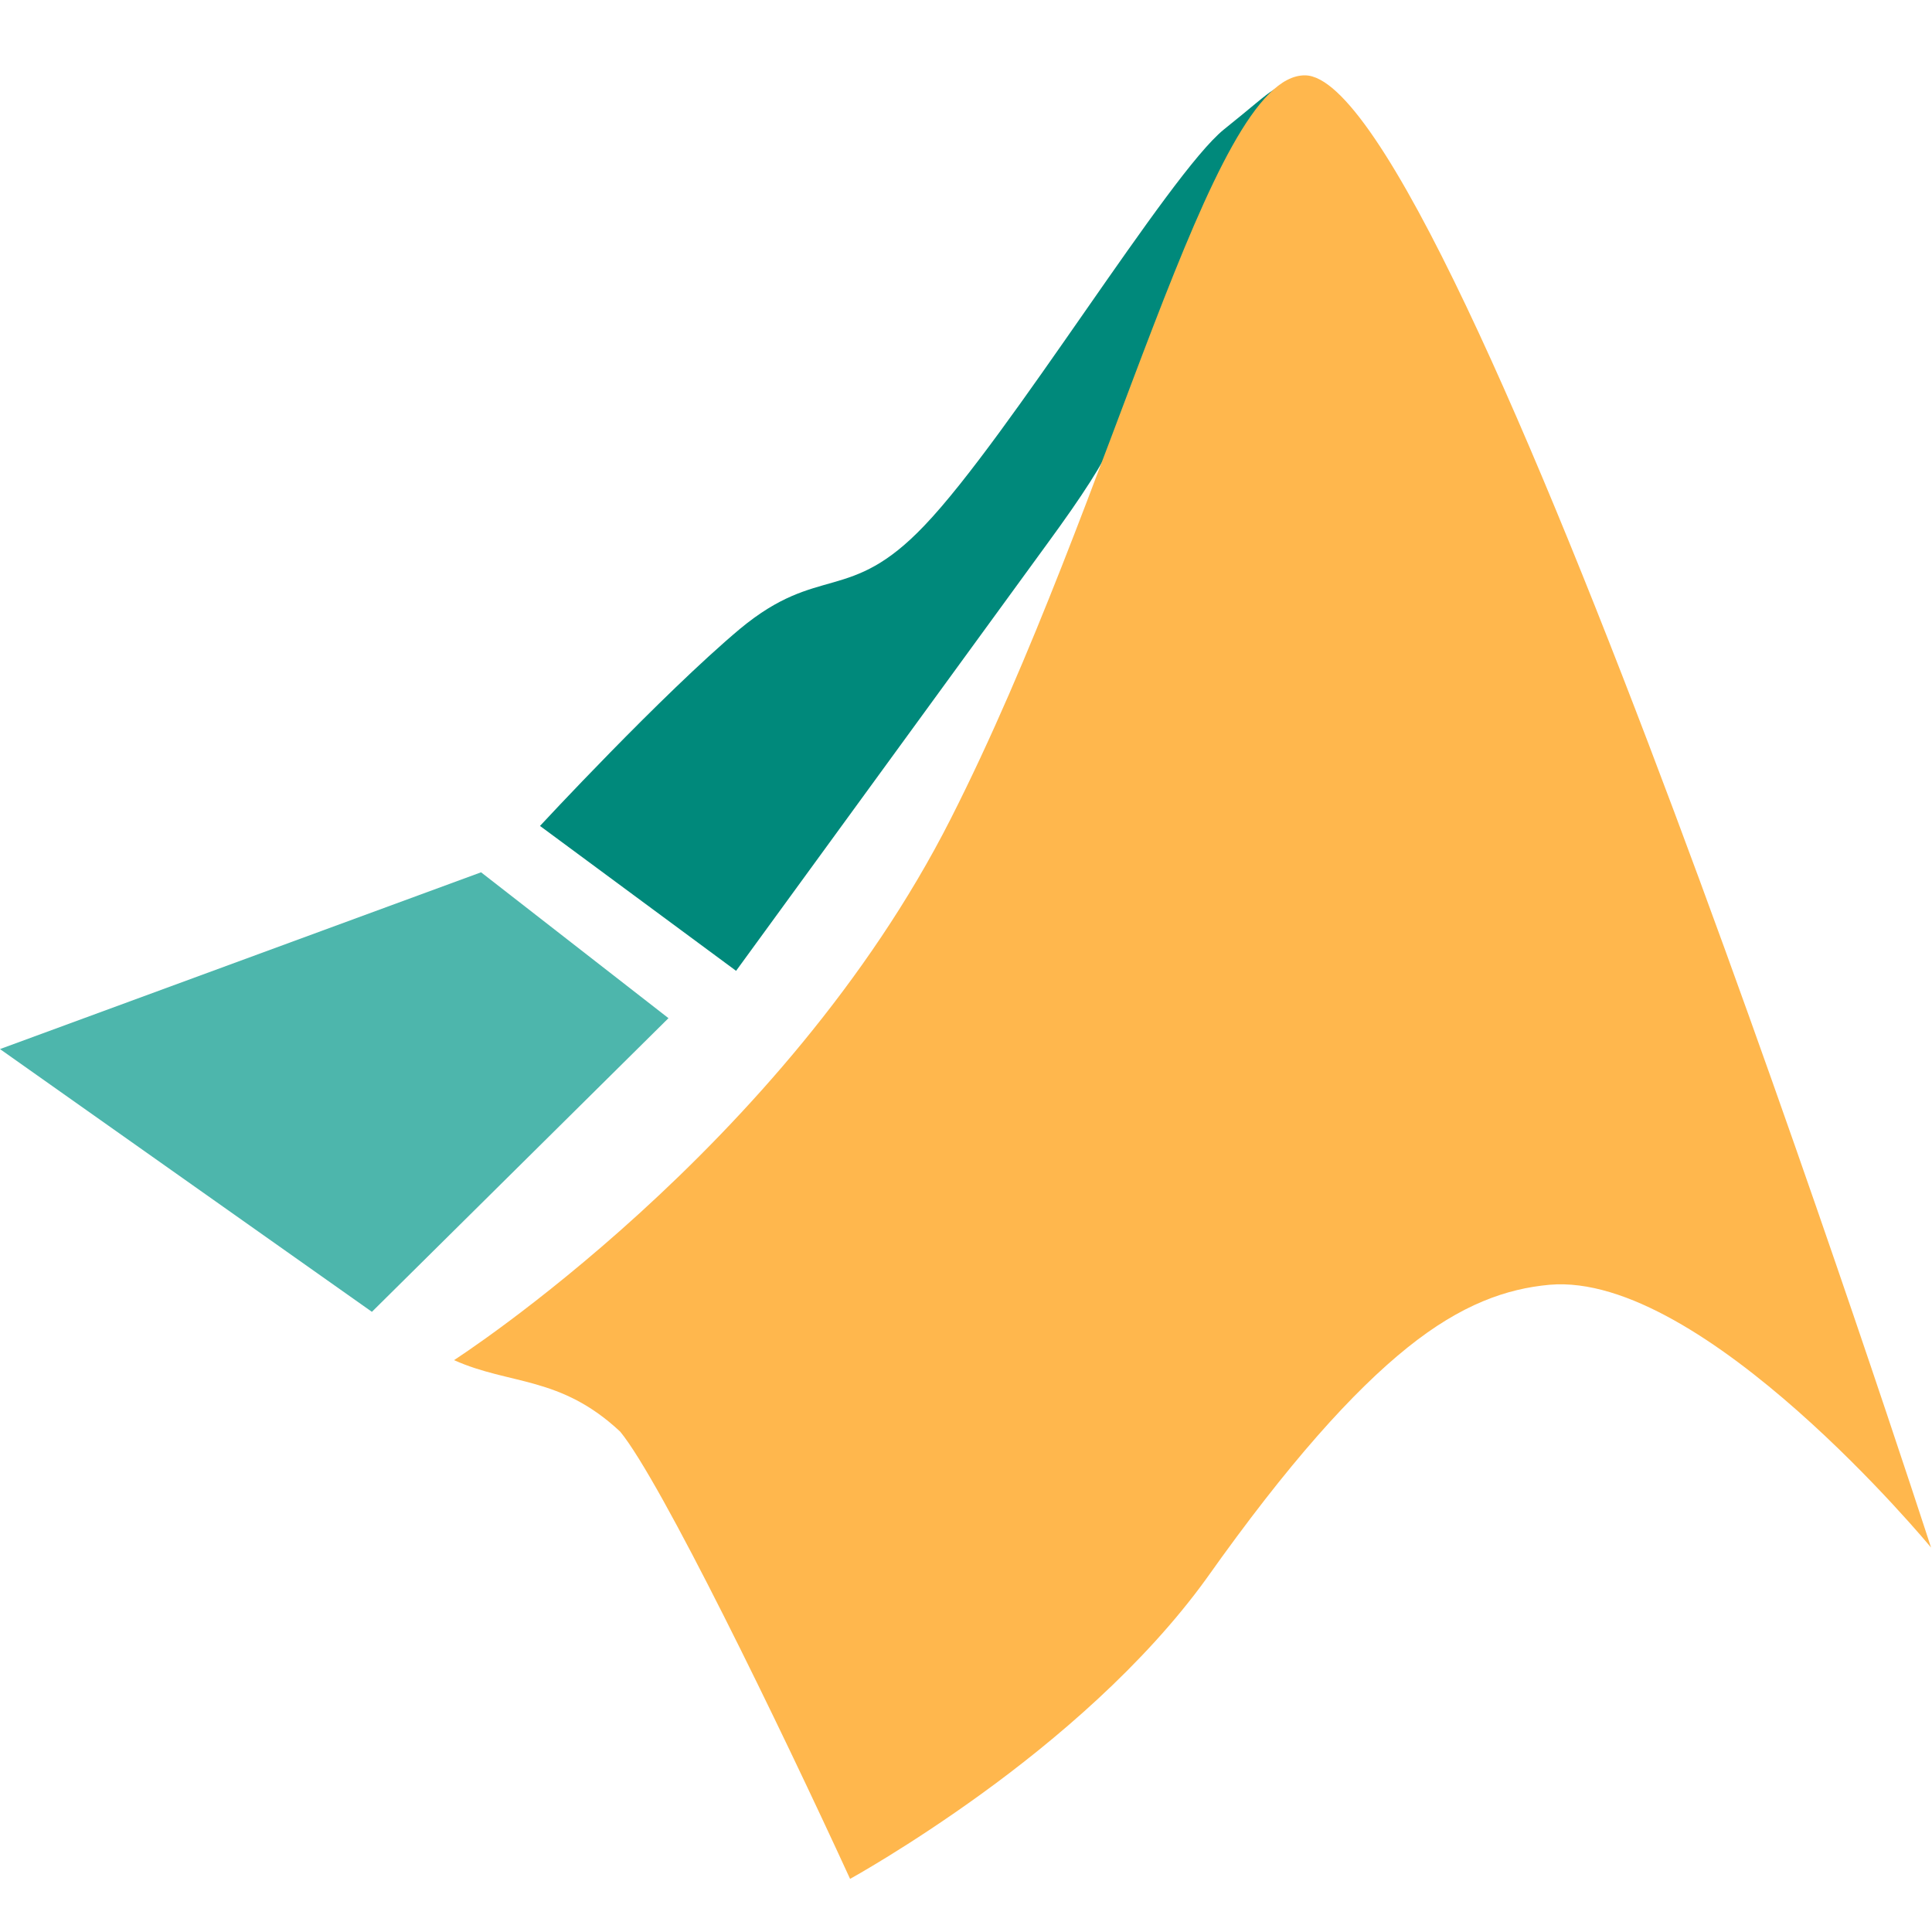 <?xml version="1.0" standalone="no"?><!DOCTYPE svg PUBLIC "-//W3C//DTD SVG 1.1//EN" "http://www.w3.org/Graphics/SVG/1.1/DTD/svg11.dtd"><svg t="1736897070766" class="icon" viewBox="0 0 1024 1024" version="1.1" xmlns="http://www.w3.org/2000/svg" p-id="63579" xmlns:xlink="http://www.w3.org/1999/xlink" width="256" height="256"><path d="M254.976 462.336L0 556.032l197.12 139.264 157.184-155.648-99.328-77.312z" fill="#4DB6AC" p-id="63580"></path><path d="M694.784 42.496c-21.504 3.072-15.36 1.536-46.08 26.112-29.184 23.552-113.664 162.816-158.72 209.92-39.936 41.984-55.808 19.968-97.792 54.784-41.472 34.816-105.984 104.448-105.984 104.448l103.936 76.8 164.864-226.304c38.912-53.248 38.4-60.416 59.904-116.736 10.24-27.648 28.672-48.64 45.056-74.24 19.968-32.256 48.64-56.832 34.816-54.784z" fill="#00897B" p-id="63581"></path><path d="M691.712 39.936c-50.688-0.512-100.864 222.72-187.904 394.24-88.576 174.592-263.168 286.72-263.168 286.72 29.696 13.312 56.32 8.192 88.064 37.888 21.504 26.112 84.48 155.648 121.856 237.056 0 0 30.72-16.896 69.632-45.056 38.912-28.16 86.016-68.096 119.296-114.176 43.52-61.44 77.824-99.328 106.496-122.368 28.672-23.04 52.736-31.232 75.264-33.28 81.408-7.168 202.24 139.264 202.24 139.264S771.072 40.448 691.712 39.936z" fill="#FFB74D" p-id="63582"></path></svg>